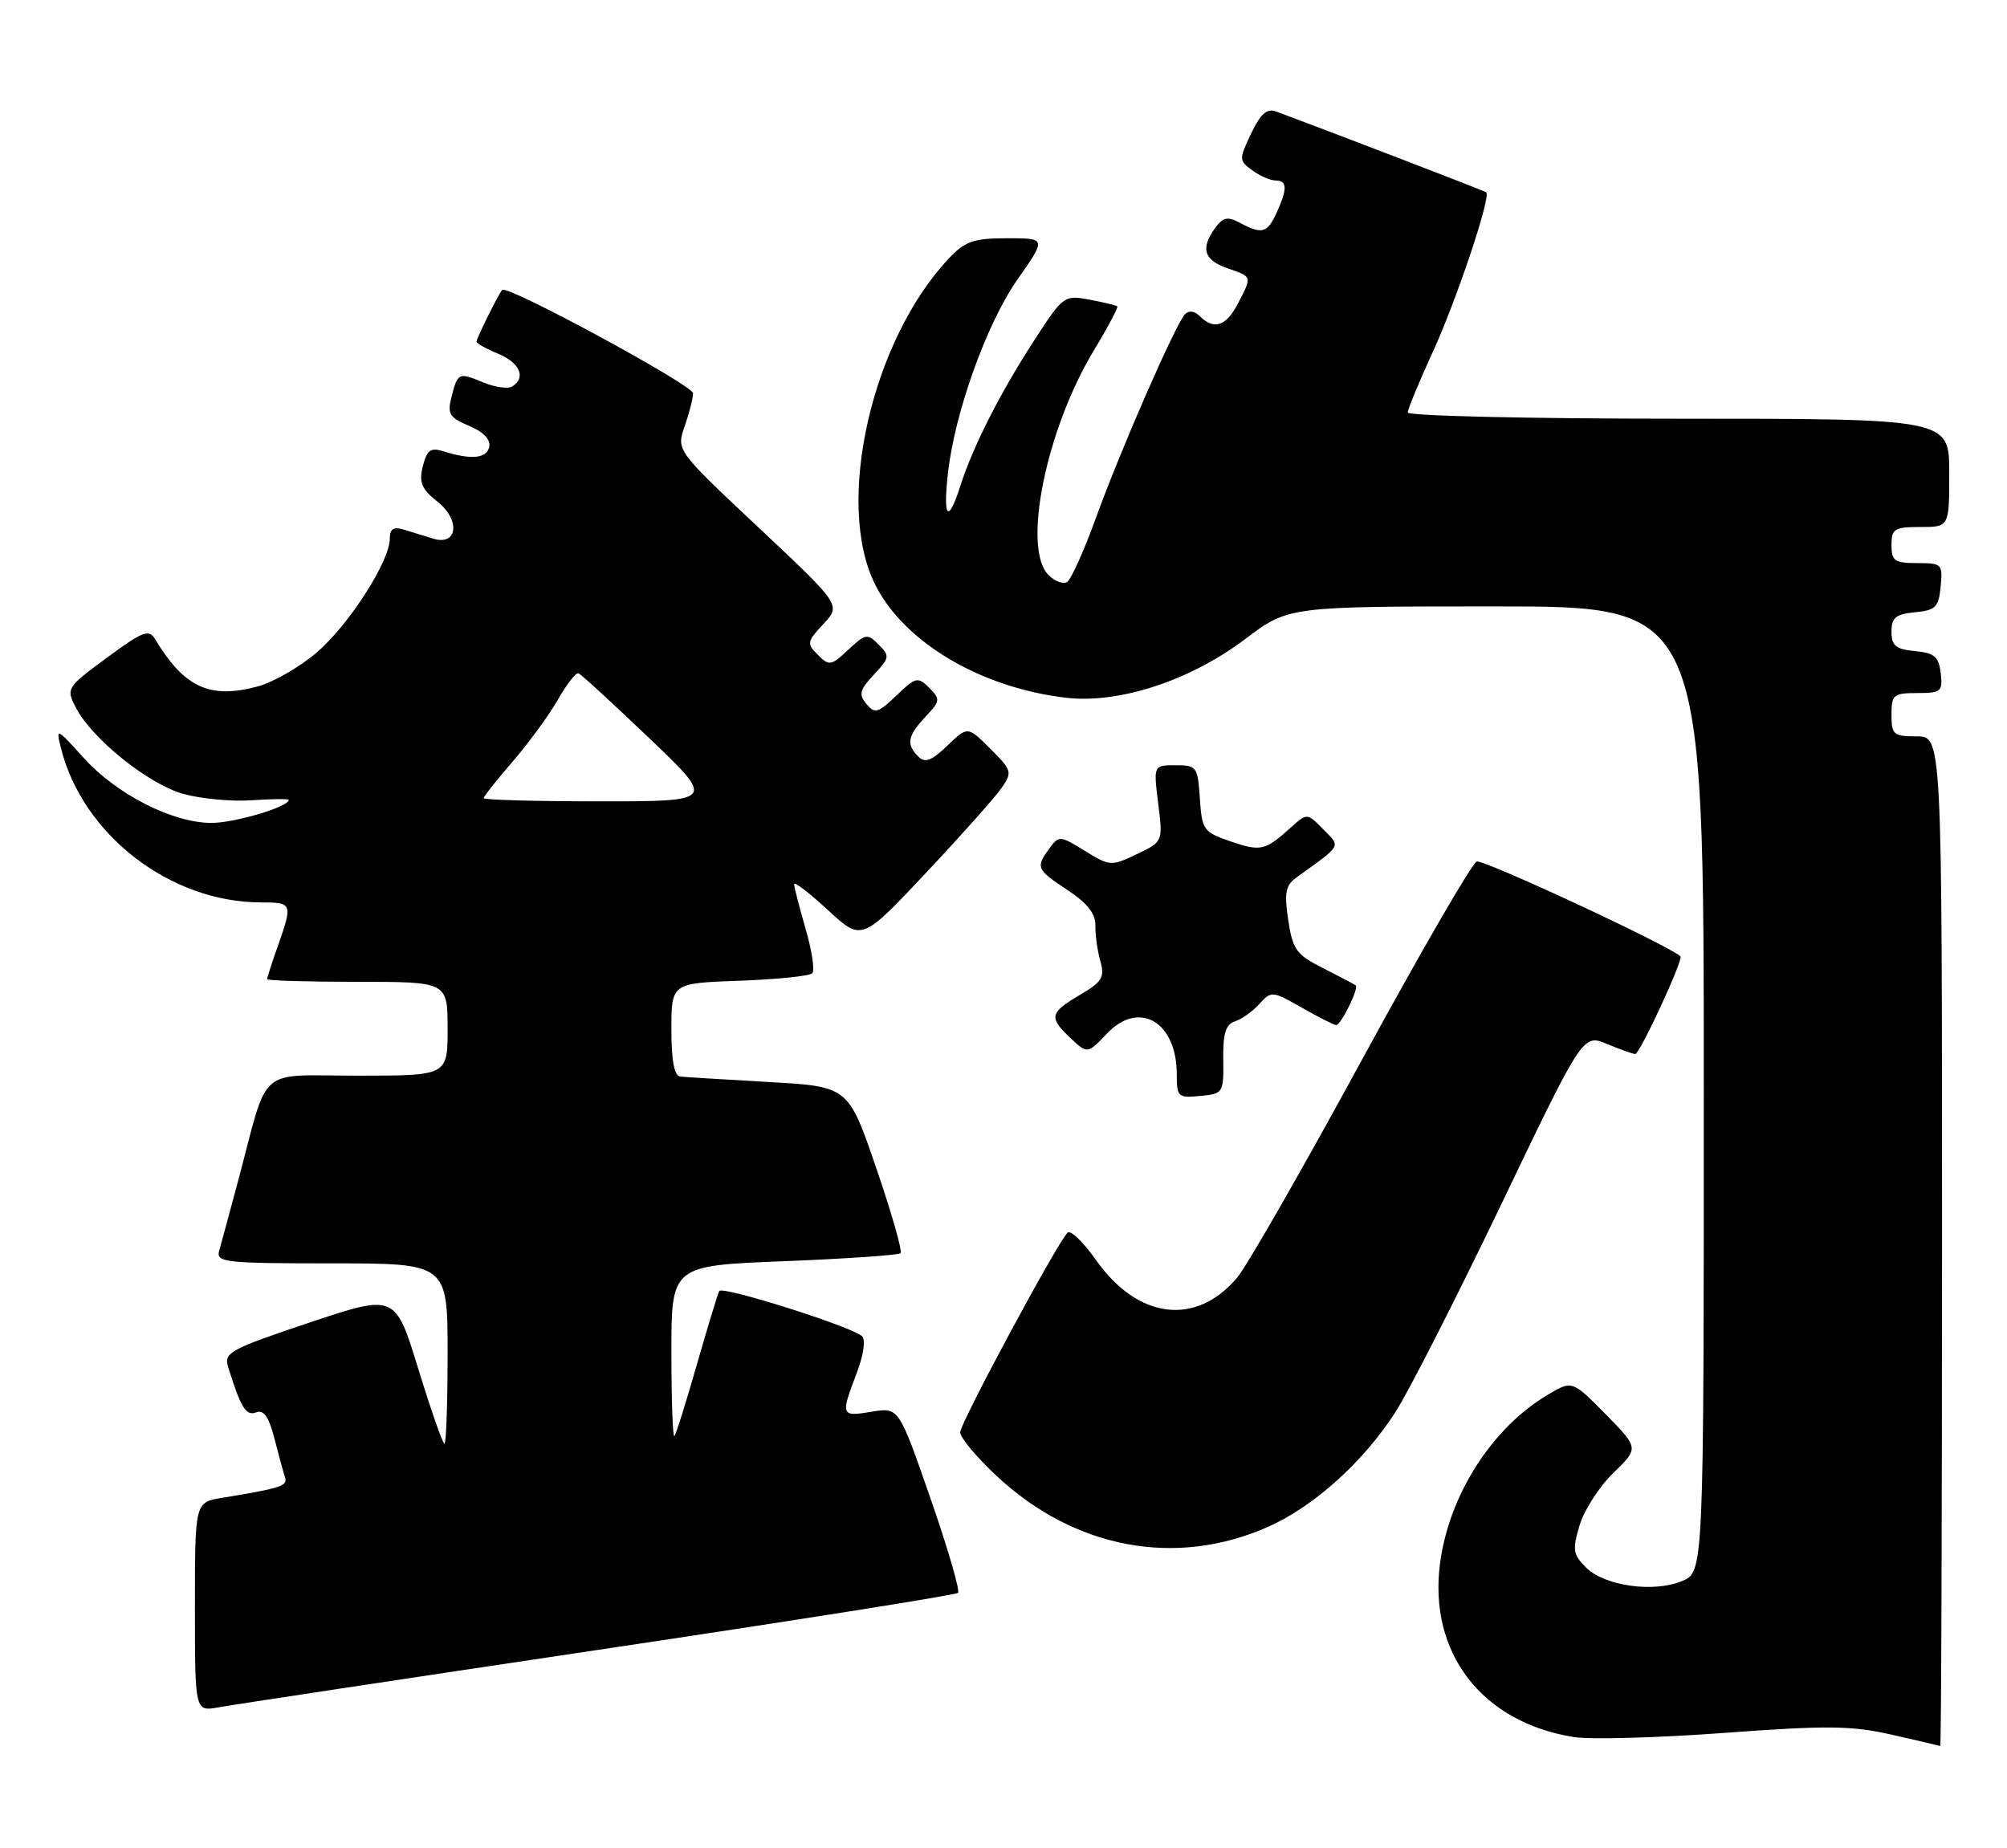 <?xml version="1.0" encoding="UTF-8" standalone="no"?>
<!DOCTYPE svg PUBLIC "-//W3C//DTD SVG 1.1//EN" "http://www.w3.org/Graphics/SVG/1.1/DTD/svg11.dtd" >
<svg xmlns="http://www.w3.org/2000/svg" xmlns:xlink="http://www.w3.org/1999/xlink" version="1.1" viewBox="0 0 278 256">
 <g >
 <path fill="currentColor"
d=" M 269.00 172.00 C 269.00 102.00 269.00 102.00 265.50 102.00 C 262.28 102.00 262.00 101.76 262.00 99.00 C 262.00 96.23 262.27 96.00 265.57 96.00 C 268.87 96.00 269.11 95.80 268.82 93.25 C 268.55 90.96 267.96 90.45 265.25 90.19 C 262.58 89.93 262.00 89.45 262.00 87.50 C 262.00 85.55 262.58 85.07 265.25 84.81 C 268.11 84.54 268.54 84.11 268.81 81.25 C 269.11 78.13 268.98 78.00 265.56 78.00 C 262.43 78.00 262.00 77.70 262.00 75.50 C 262.00 73.25 262.40 73.00 266.00 73.00 C 270.00 73.00 270.00 73.00 270.00 65.50 C 270.00 58.00 270.00 58.00 232.50 58.00 C 211.88 58.00 195.00 57.61 195.00 57.14 C 195.00 56.67 196.53 52.96 198.40 48.89 C 201.72 41.69 206.59 27.16 205.86 26.63 C 205.57 26.42 184.06 18.15 176.78 15.45 C 175.49 14.97 174.62 15.73 173.30 18.50 C 171.60 22.07 171.60 22.24 173.46 23.59 C 174.52 24.37 175.97 25.00 176.69 25.00 C 178.31 25.00 178.34 26.15 176.84 29.45 C 175.54 32.30 174.81 32.50 171.76 30.87 C 170.04 29.95 169.41 30.08 168.33 31.56 C 166.26 34.40 166.74 36.01 170.00 37.15 C 173.49 38.37 173.45 38.23 171.47 42.05 C 169.85 45.19 168.15 45.75 166.20 43.80 C 165.45 43.05 164.67 42.96 164.12 43.55 C 162.79 44.99 155.18 62.39 151.81 71.72 C 150.16 76.27 148.36 80.28 147.81 80.62 C 147.26 80.96 146.10 80.52 145.23 79.65 C 141.56 75.99 144.87 59.58 151.48 48.60 C 153.44 45.36 154.91 42.58 154.77 42.44 C 154.62 42.30 152.89 41.88 150.92 41.51 C 147.40 40.85 147.27 40.95 143.24 47.17 C 138.53 54.43 134.77 61.84 133.04 67.25 C 131.36 72.53 130.62 71.91 131.28 65.75 C 132.18 57.31 136.63 44.86 140.95 38.69 C 144.94 33.00 144.94 33.00 139.51 33.00 C 134.89 33.00 133.69 33.41 131.48 35.75 C 120.71 47.11 115.58 69.82 121.25 81.03 C 125.27 89.00 135.86 95.26 147.64 96.65 C 154.99 97.51 164.84 94.29 172.48 88.52 C 178.46 84.00 178.46 84.00 207.23 84.00 C 236.00 84.00 236.00 84.00 236.00 150.88 C 236.00 217.76 236.00 217.76 232.98 219.01 C 229.02 220.65 222.25 219.69 219.68 217.12 C 217.88 215.33 217.78 214.67 218.80 211.27 C 219.43 209.17 221.54 205.90 223.48 204.02 C 227.02 200.59 227.02 200.59 222.40 195.89 C 217.77 191.20 217.77 191.20 214.44 193.17 C 206.69 197.74 200.72 207.06 199.47 216.53 C 197.83 228.92 205.24 238.58 217.98 240.61 C 220.26 240.98 229.64 240.72 238.82 240.04 C 253.04 238.99 256.46 239.02 262.00 240.28 C 265.57 241.08 268.61 241.80 268.75 241.87 C 268.89 241.94 269.00 210.50 269.00 172.00 Z  M 82.83 228.54 C 109.96 224.49 132.40 220.94 132.70 220.64 C 133.00 220.34 131.28 214.43 128.87 207.51 C 124.50 194.93 124.50 194.93 120.75 195.55 C 116.47 196.26 116.41 196.11 118.65 190.24 C 119.62 187.69 119.93 185.57 119.40 185.08 C 117.94 183.75 100.06 178.09 99.63 178.83 C 99.42 179.20 98.03 183.78 96.53 189.00 C 95.04 194.22 93.64 198.69 93.41 198.92 C 93.19 199.15 93.00 193.93 93.00 187.32 C 93.00 175.31 93.00 175.31 108.62 174.70 C 117.21 174.36 124.47 173.86 124.74 173.59 C 125.02 173.31 123.50 168.01 121.37 161.79 C 117.50 150.50 117.50 150.50 106.50 149.88 C 100.45 149.53 94.94 149.20 94.25 149.13 C 93.39 149.04 93.00 146.98 93.00 142.60 C 93.00 136.19 93.00 136.19 102.42 135.85 C 107.60 135.66 112.14 135.20 112.51 134.82 C 112.88 134.45 112.47 131.68 111.59 128.67 C 110.72 125.66 110.00 122.87 110.00 122.47 C 110.00 122.07 112.11 123.69 114.68 126.06 C 119.36 130.38 119.36 130.38 128.23 120.94 C 133.11 115.75 137.82 110.46 138.71 109.18 C 140.25 106.96 140.18 106.72 137.18 103.72 C 134.04 100.58 134.04 100.58 131.22 103.29 C 129.03 105.39 128.13 105.73 127.20 104.80 C 125.49 103.09 125.70 101.95 128.19 99.29 C 130.25 97.11 130.28 96.85 128.71 95.28 C 127.13 93.71 126.85 93.77 124.17 96.34 C 121.62 98.78 121.17 98.91 120.01 97.51 C 118.91 96.19 119.08 95.55 121.05 93.45 C 123.23 91.12 123.28 90.85 121.71 89.29 C 120.15 87.72 119.88 87.77 117.50 90.00 C 115.12 92.23 114.85 92.28 113.29 90.71 C 111.72 89.15 111.77 88.87 114.06 86.43 C 116.50 83.81 116.50 83.81 105.09 73.09 C 93.67 62.37 93.67 62.37 94.84 59.04 C 95.48 57.20 96.00 55.15 96.00 54.48 C 96.00 53.36 70.22 39.39 69.56 40.16 C 69.04 40.75 66.00 46.88 66.00 47.33 C 66.00 47.56 67.35 48.32 69.00 49.00 C 72.02 50.25 72.91 52.32 70.94 53.54 C 70.36 53.90 68.54 53.64 66.91 52.96 C 63.50 51.55 63.39 51.60 62.51 55.10 C 61.95 57.33 62.30 57.88 64.98 58.99 C 66.96 59.81 67.97 60.87 67.77 61.89 C 67.43 63.52 65.26 63.73 61.38 62.50 C 59.65 61.96 59.13 62.34 58.57 64.58 C 58.01 66.83 58.38 67.73 60.61 69.50 C 63.82 72.06 63.38 75.66 59.99 74.61 C 58.89 74.28 57.10 73.72 56.00 73.38 C 54.50 72.92 54.00 73.23 53.99 74.63 C 53.97 77.78 48.33 86.56 43.85 90.40 C 41.52 92.39 37.86 94.50 35.72 95.08 C 29.06 96.87 25.55 95.26 21.50 88.56 C 20.62 87.11 19.82 87.41 14.80 91.11 C 9.19 95.25 9.13 95.35 10.52 98.04 C 12.75 102.35 20.56 108.62 25.39 109.97 C 27.82 110.65 32.10 111.05 34.90 110.85 C 37.71 110.66 40.00 110.64 40.00 110.80 C 40.00 111.76 32.48 114.00 29.28 113.99 C 23.90 113.98 16.15 110.03 11.60 104.99 C 7.84 100.82 7.72 100.77 8.43 103.58 C 11.43 115.63 23.57 125.00 36.18 125.00 C 40.50 125.00 40.56 125.16 38.50 131.00 C 37.67 133.34 37.00 135.42 37.00 135.63 C 37.00 135.83 42.62 136.00 49.50 136.00 C 62.00 136.00 62.00 136.00 62.00 142.50 C 62.00 149.00 62.00 149.00 49.58 149.00 C 35.40 149.00 37.31 147.33 33.00 163.50 C 31.82 167.90 30.64 172.29 30.36 173.25 C 29.90 174.86 31.11 175.00 45.93 175.00 C 62.00 175.00 62.00 175.00 62.00 187.50 C 62.00 194.38 61.80 200.00 61.57 200.00 C 61.33 200.00 59.70 195.33 57.94 189.62 C 54.75 179.23 54.75 179.23 42.84 183.21 C 31.84 186.90 30.98 187.36 31.60 189.35 C 33.36 195.01 34.08 196.18 35.49 195.64 C 36.54 195.24 37.24 196.25 38.02 199.29 C 38.61 201.61 39.28 204.03 39.49 204.68 C 39.87 205.83 38.83 206.16 30.75 207.48 C 27.00 208.09 27.00 208.09 27.00 222.59 C 27.00 237.09 27.00 237.09 30.25 236.50 C 32.04 236.17 55.70 232.59 82.83 228.54 Z  M 175.68 211.48 C 182.00 208.67 188.82 202.53 193.26 195.65 C 195.09 192.82 201.69 179.86 207.93 166.86 C 219.26 143.21 219.26 143.21 222.60 144.61 C 224.43 145.37 226.19 146.00 226.51 146.00 C 227.14 146.00 233.22 132.86 232.77 132.47 C 230.97 130.86 205.45 119.00 204.55 119.34 C 203.88 119.60 196.69 132.02 188.57 146.95 C 180.45 161.87 172.71 175.38 171.37 176.97 C 165.67 183.75 157.61 182.75 151.83 174.56 C 150.06 172.05 148.28 170.33 147.87 170.75 C 146.35 172.30 133.00 197.13 133.00 198.40 C 133.00 199.13 135.26 201.84 138.03 204.43 C 148.84 214.54 162.89 217.17 175.68 211.48 Z  M 169.44 146.76 C 169.39 143.16 169.78 141.89 171.06 141.48 C 171.98 141.19 173.50 140.10 174.44 139.07 C 176.09 137.24 176.24 137.25 180.32 139.58 C 182.62 140.90 184.77 141.98 185.09 141.99 C 185.74 142.00 188.25 136.89 187.79 136.49 C 187.63 136.36 185.62 135.30 183.31 134.13 C 179.55 132.24 179.06 131.56 178.44 127.44 C 177.87 123.62 178.06 122.64 179.63 121.51 C 185.96 116.95 185.74 117.35 183.27 114.86 C 181.05 112.60 181.05 112.60 178.77 114.65 C 175.23 117.84 174.63 117.98 170.43 116.54 C 166.70 115.26 166.48 114.96 166.20 110.60 C 165.90 106.20 165.76 106.00 162.83 106.00 C 159.77 106.00 159.77 106.00 160.43 111.29 C 161.09 116.59 161.09 116.59 157.46 118.32 C 153.92 120.01 153.72 119.99 150.27 117.86 C 146.83 115.73 146.68 115.72 145.36 117.52 C 143.43 120.16 143.55 120.44 147.90 123.31 C 150.62 125.11 151.78 126.59 151.73 128.20 C 151.70 129.46 152.00 131.67 152.41 133.11 C 153.05 135.38 152.68 135.99 149.57 137.82 C 145.37 140.30 145.24 140.94 148.31 143.82 C 150.63 146.00 150.63 146.00 153.39 143.11 C 157.81 138.50 163.00 141.56 163.00 148.79 C 163.00 151.95 163.17 152.11 166.25 151.81 C 169.43 151.51 169.50 151.39 169.44 146.76 Z  M 67.00 110.56 C 67.00 110.32 68.81 108.03 71.02 105.48 C 73.22 102.93 76.04 99.08 77.27 96.93 C 78.49 94.78 79.78 93.13 80.13 93.26 C 80.48 93.39 84.89 97.44 89.93 102.25 C 99.10 111.00 99.10 111.00 83.05 111.00 C 74.22 111.00 67.00 110.80 67.00 110.56 Z "/>
</g>
</svg>